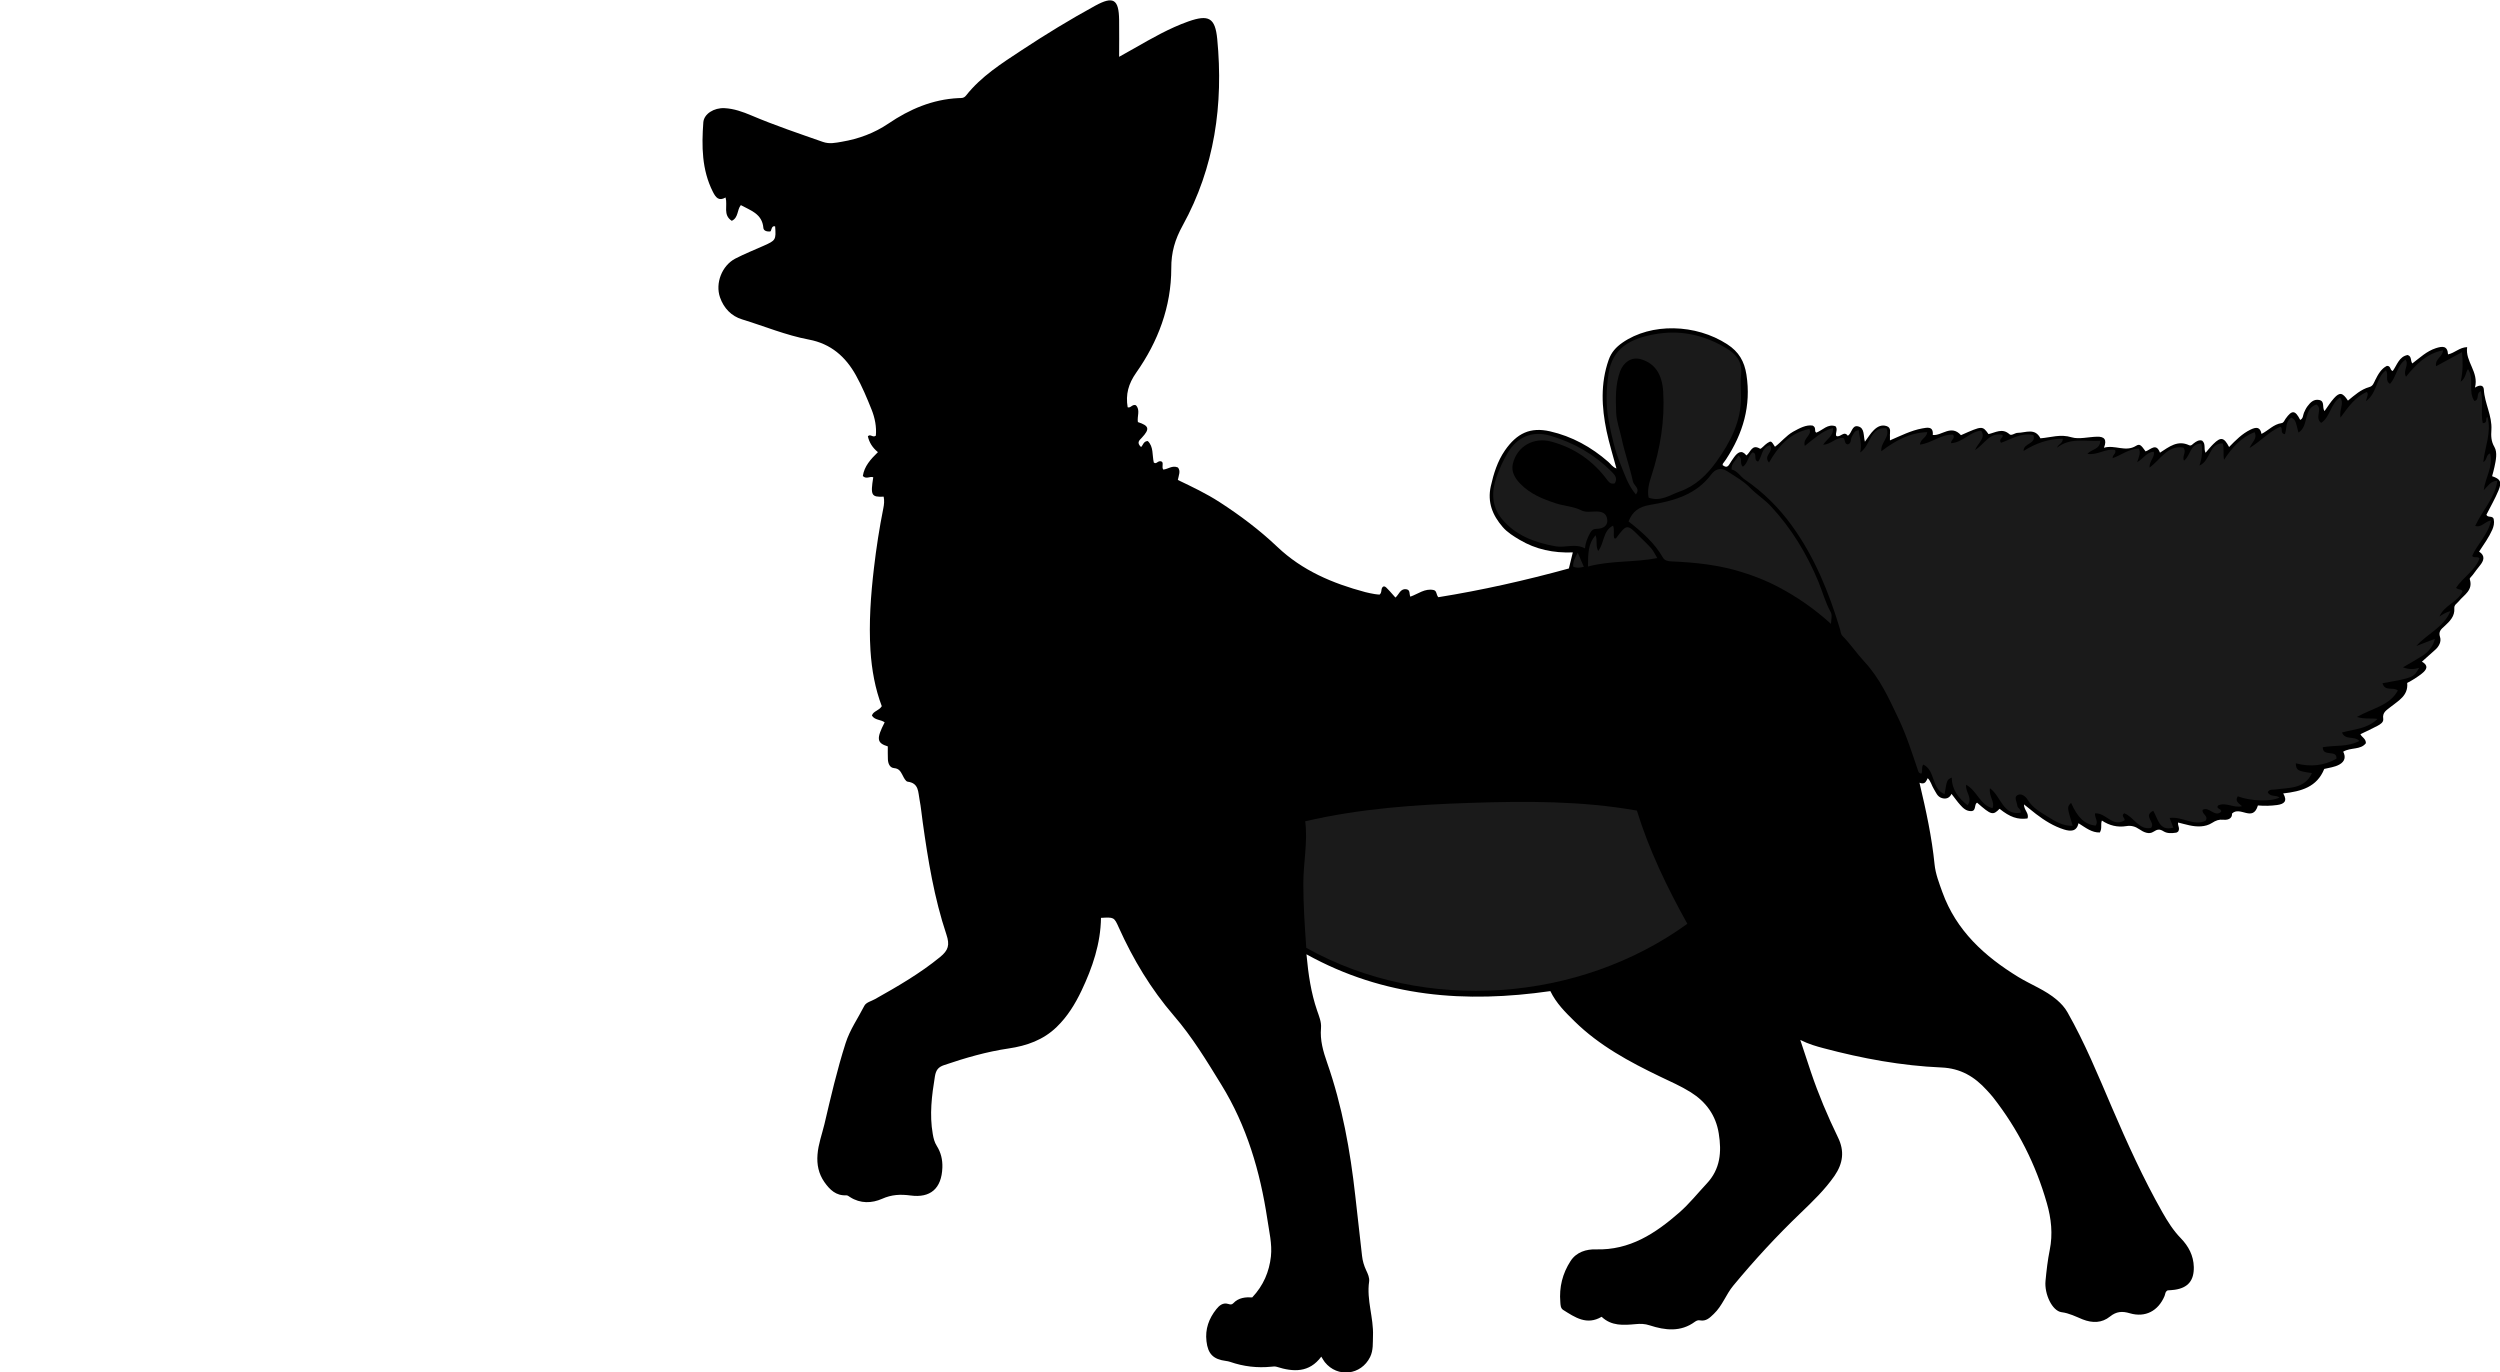<?xml version="1.0" encoding="utf-8"?>
<!-- Generator: Adobe Illustrator 24.1.1, SVG Export Plug-In . SVG Version: 6.00 Build 0)  -->
<svg version="1.1" id="Layer_1" xmlns="http://www.w3.org/2000/svg" xmlns:xlink="http://www.w3.org/1999/xlink" x="0px" y="0px"
	 width="278.5" height="152.88" viewBox="0 0 278.5 152.88" style="enable-background:new 0 0 278.5 152.88;" xml:space="preserve">
<style type="text/css">
	.st0{fill:#1A1A1A;}
</style>
<g>
	<path d="M178.42,146.69c-1.66,0.98-2.97,0.06-4.29-0.77c-0.29-0.19-0.29-0.56-0.31-0.87c-0.14-1.65,0.24-3.18,1.14-4.57
		c0.65-1.01,1.77-1.33,2.82-1.3c3.78,0.11,6.62-1.77,9.29-4.1c1.12-0.98,2.04-2.14,3.05-3.22c1.54-1.63,1.68-3.55,1.35-5.59
		c-0.32-2.02-1.41-3.52-3.13-4.6c-1.09-0.68-2.26-1.19-3.41-1.74c-3.43-1.65-6.77-3.45-9.52-6.15c-1.03-1.01-2.05-2.02-2.7-3.37
		c-9.39,1.35-18.49,0.71-27.17-4.1c0.21,2.27,0.51,4.29,1.18,6.25c0.22,0.65,0.5,1.28,0.44,1.97c-0.12,1.35,0.24,2.59,0.68,3.85
		c1.68,4.81,2.58,9.8,3.14,14.85c0.25,2.22,0.49,4.45,0.75,6.67c0.06,0.56,0.22,1.1,0.46,1.61c0.19,0.4,0.39,0.84,0.33,1.26
		c-0.3,2.05,0.51,4.02,0.43,6.05c-0.03,0.79,0.05,1.59-0.32,2.35c-1,2.03-3.63,2.34-5.05,0.57c-0.12-0.15-0.21-0.33-0.39-0.61
		c-1.34,1.81-3.11,1.72-4.97,1.13c-0.2-0.06-0.39-0.03-0.59-0.01c-1.57,0.16-3.11-0.02-4.6-0.54c-0.15-0.05-0.31-0.08-0.46-0.1
		c-1.41-0.18-2.01-0.78-2.17-2.2c-0.16-1.35,0.27-2.53,1.1-3.57c0.33-0.41,0.73-0.76,1.33-0.58c0.2,0.06,0.38,0.11,0.55-0.07
		c0.6-0.65,1.4-0.7,2.12-0.66c1.25-1.33,1.89-2.86,2.08-4.56c0.15-1.4-0.2-2.78-0.4-4.16c-0.8-5.3-2.29-10.38-5.12-14.97
		c-1.63-2.65-3.24-5.32-5.29-7.69c-2.55-2.96-4.54-6.27-6.14-9.83c-0.52-1.16-0.54-1.15-1.98-1.07c-0.04,2.87-0.95,5.54-2.17,8.11
		c-0.71,1.49-1.57,2.89-2.76,4.04c-1.49,1.45-3.33,2.1-5.36,2.4c-2.45,0.36-4.83,1.05-7.18,1.85c-0.65,0.22-0.91,0.54-1.03,1.25
		c-0.35,2.14-0.62,4.26-0.24,6.43c0.08,0.48,0.19,0.92,0.45,1.33c0.46,0.73,0.65,1.53,0.62,2.4c-0.08,2.38-1.37,3.41-3.53,3.12
		c-1.15-0.15-2.11-0.11-3.19,0.37c-1.13,0.5-2.41,0.55-3.56-0.19c-0.13-0.08-0.28-0.21-0.42-0.2c-1.15,0.06-1.84-0.62-2.44-1.47
		c-0.65-0.93-0.86-1.96-0.77-3.07c0.09-1.17,0.5-2.26,0.77-3.38c0.71-3.03,1.41-6.06,2.36-9.03c0.48-1.51,1.38-2.77,2.08-4.15
		c0.21-0.41,0.78-0.52,1.2-0.76c2.51-1.41,5-2.85,7.24-4.68c0.93-0.76,1.1-1.34,0.71-2.51c-1.36-4.07-2.05-8.29-2.64-12.52
		c-0.12-0.83-0.19-1.67-0.35-2.49c-0.17-0.83-0.05-1.86-1.33-2.02c-0.22-0.03-0.43-0.45-0.57-0.73c-0.21-0.39-0.37-0.73-0.93-0.78
		c-0.5-0.04-0.68-0.52-0.7-0.99c-0.02-0.48-0.01-0.95-0.01-1.43c-1.23-0.38-1.29-0.85-0.35-2.68c-0.43-0.33-1.1-0.22-1.42-0.76
		c0.16-0.51,0.78-0.52,1.1-1.04c-0.74-1.95-1.12-4.04-1.26-6.2c-0.19-3.09,0.03-6.15,0.39-9.21c0.26-2.22,0.6-4.43,1.04-6.63
		c0.09-0.42,0.13-0.87,0.04-1.3c-1.37,0.06-1.48-0.14-1.16-2.16c-0.36-0.15-0.77,0.26-1.16-0.14c0.16-1.09,0.87-1.87,1.68-2.66
		c-0.6-0.49-0.97-1.07-1.12-1.77c0.31-0.31,0.54,0.21,0.89-0.07c0.09-0.96-0.1-1.97-0.48-2.91c-0.52-1.3-1.06-2.59-1.74-3.81
		c-1.15-2.07-2.79-3.52-5.24-3.98c-2.55-0.48-4.96-1.49-7.44-2.25c-1.19-0.36-2.04-1.24-2.46-2.45c-0.55-1.57,0.21-3.54,1.7-4.32
		c1.03-0.53,2.1-0.96,3.16-1.43c1.35-0.6,1.39-0.66,1.28-2.16c-0.5-0.13-0.35,0.63-0.61,0.57c-0.47,0.02-0.68-0.17-0.7-0.4
		c-0.13-1.58-1.43-1.94-2.51-2.54c-0.44,0.54-0.25,1.39-1.01,1.75c-1.01-0.65-0.44-1.69-0.69-2.6c-0.76,0.44-1.09,0.01-1.42-0.64
		c-1.24-2.46-1.25-5.09-1.06-7.73c0.07-0.94,1.19-1.64,2.36-1.58c1.05,0.05,2.04,0.41,2.99,0.81c2.61,1.11,5.29,2.01,7.97,2.95
		c0.74,0.26,1.42,0.1,2.12-0.02c1.87-0.32,3.59-0.95,5.19-2.03c2.34-1.59,4.9-2.69,7.79-2.83c0.3-0.01,0.59,0.04,0.85-0.29
		c1.69-2.14,3.97-3.58,6.2-5.05c2.67-1.76,5.4-3.43,8.2-4.96c2-1.09,2.62-0.73,2.65,1.6c0.02,1.35,0,2.7,0,4.1
		c0.54-0.3,1.13-0.63,1.71-0.96c1.94-1.11,3.89-2.23,6-2.98c2.25-0.79,2.99-0.43,3.22,1.96c0.7,7.26-0.28,14.3-3.85,20.77
		c-0.86,1.56-1.28,2.99-1.27,4.77c0,4.27-1.47,8.17-3.91,11.63c-0.87,1.24-1.19,2.42-0.95,3.85c0.34,0.13,0.5-0.37,0.91-0.23
		c0.53,0.52,0.12,1.24,0.23,1.88c1.25,0.41,1.35,0.76,0.45,1.73c-0.28,0.3-0.63,0.55-0.1,1.05c0.23-0.19,0.26-0.65,0.75-0.67
		c0.66,0.63,0.48,1.56,0.67,2.39c0.31,0.27,0.44-0.27,0.86-0.11c0.28,0.14-0.01,0.59,0.19,0.9c0.53-0.03,1-0.51,1.64-0.23
		c0.33,0.39,0.09,0.86-0.01,1.39c1.59,0.76,3.17,1.51,4.64,2.46c2.29,1.48,4.47,3.12,6.44,4.99c2.79,2.65,6.16,4.07,9.79,5.04
		c0.35,0.09,0.7,0.16,1.05,0.22c0.19,0.04,0.39,0.04,0.55,0.06c0.32-0.25,0.1-0.67,0.4-0.89c0.24-0.06,0.24-0.06,1.37,1.22
		c0.4-0.33,0.53-1.04,1.24-0.92c0.43,0.08,0.28,0.51,0.42,0.82c0.86-0.3,1.62-0.95,2.59-0.74c0.38,0.08,0.28,0.54,0.53,0.8
		c4.85-0.78,9.66-1.86,14.54-3.2c0.13-0.51,0.27-1.1,0.44-1.79c-2.15,0.08-4.12-0.33-5.92-1.4c-0.69-0.41-1.38-0.83-1.9-1.44
		c-1.12-1.3-1.71-2.74-1.32-4.52c0.32-1.42,0.75-2.8,1.57-3.99c1.35-1.95,2.85-2.63,5.02-2.14c2.46,0.56,4.61,1.75,6.51,3.41
		c0.27,0.23,0.45,0.57,0.9,0.73c-0.38-1.43-0.81-2.79-1.1-4.17c-0.55-2.65-0.69-5.29,0.23-7.92c0.3-0.86,0.83-1.43,1.53-1.92
		c3.22-2.24,8.18-2.1,11.68,0.17c1.3,0.84,1.91,1.91,2.14,3.38c0.54,3.47-0.38,6.56-2.27,9.44c-0.11,0.17-0.24,0.32-0.35,0.48
		c-0.02,0.03-0.02,0.07-0.03,0.17c0.26,0.18,0.5,0.31,0.74-0.08c0.17-0.27,0.34-0.54,0.53-0.8c0.4-0.54,0.84-0.88,1.38-0.2
		c0.49-0.39,0.61-1.3,1.52-0.75c0.11,0.06,0.51-0.44,0.81-0.63c0.42-0.27,0.43-0.25,0.85,0.41c0.7-0.52,1.24-1.23,2.01-1.67
		c0.74-0.41,1.47-0.8,2.18-0.69c0.48,0.23,0.12,0.63,0.42,0.79c0.71-0.28,1.28-1.02,2.14-0.71c0.29,0.38-0.06,0.74,0.08,1.08
		c0.45,0.22,0.85-0.64,1.29-0.02c0.46-0.3,0.45-1.22,1.14-1.05c0.75,0.18,0.57,1.02,0.76,1.71c0.38-0.5,0.63-0.95,1.01-1.31
		c0.41-0.4,0.87-0.61,1.41-0.43c0.57,0.19,0.33,0.73,0.37,1.14c0.01,0.12,0,0.24,0,0.45c1.21-0.52,2.34-1.1,3.58-1.33
		c0.57-0.1,1.28-0.28,1.19,0.73c1.01,0.11,2.04-1.21,3.14,0.02c2.39-1.06,2.39-1.06,3.07-0.12c0.78-0.17,1.54-0.71,2.34,0.02
		c0.22,0.2,0.6-0.16,0.91-0.16c0.89-0.01,1.93-0.58,2.53,0.61c1.16-0.09,2.23-0.5,3.49-0.11c0.79,0.24,1.88-0.05,2.83-0.07
		c0.78-0.02,1.13,0.3,0.76,1.23c1.24-0.36,2.39,0.52,3.57-0.21c0.42-0.26,0.56-0.09,1.07,0.62c0.57-0.21,1.18-0.99,1.6,0.14
		c1.04-0.67,1.97-1.43,3.25-0.83c0.22,0.1,0.37-0.1,0.52-0.22c0.29-0.22,0.59-0.41,0.93-0.29c0.44,0.38,0.14,0.88,0.38,1.35
		c0.3-0.34,0.56-0.68,0.87-0.98c0.83-0.82,1.18-0.75,1.75,0.34c0.73-0.75,1.45-1.49,2.41-1.95c0.6-0.28,1.05-0.32,1.2,0.49
		c0.78-0.39,1.35-1.08,2.22-1.2c0.28-0.04,0.33-0.32,0.47-0.5c0.71-0.99,1.06-0.96,1.62,0.14c0.35-0.16,0.3-0.52,0.42-0.8
		c0.11-0.25,0.23-0.51,0.4-0.73c0.32-0.43,0.7-0.81,1.3-0.69c0.66,0.14,0.29,0.81,0.59,1.24c0.36-0.5,0.67-1.01,1.06-1.44
		c0.63-0.7,0.96-0.63,1.55,0.27c0.74-0.6,1.44-1.25,2.38-1.51c0.42-0.11,0.5-0.47,0.66-0.78c0.32-0.64,0.67-1.27,1.3-1.58
		c0.47-0.01,0.31,0.48,0.65,0.57c0.48-0.65,0.7-1.61,1.66-1.78c0.48,0.15,0.29,0.63,0.52,0.94c0.85-0.64,1.6-1.37,2.62-1.7
		c0.7-0.22,1.3-0.32,1.36,0.69c0.76-0.16,1.27-0.78,2.13-0.81c-0.24,1.62,1.33,2.76,0.87,4.51c0.57-0.36,0.96-0.27,0.99,0.22
		c0.08,1.54,0.94,2.91,0.84,4.49c-0.04,0.64-0.05,1.25,0.34,1.91c0.35,0.61,0.16,1.48,0,2.23c-0.07,0.34-0.17,0.68-0.26,1.02
		c0.92,0.31,1.11,0.63,0.71,1.59c-0.38,0.92-0.88,1.78-1.34,2.69c0.11,0.4,0.71,0.05,0.81,0.52c0.09,0.42-0.01,0.81-0.16,1.16
		c-0.37,0.84-0.91,1.59-1.47,2.44c0.71,0.46,0.54,1,0.09,1.55c-0.28,0.34-0.54,0.7-0.8,1.05c-0.12,0.16-0.37,0.36-0.33,0.47
		c0.4,1.24-0.64,1.74-1.23,2.47c-0.19,0.24-0.52,0.38-0.49,0.77c0.07,0.91-0.52,1.46-1.11,2.01c-0.35,0.32-0.69,0.58-0.48,1.2
		c0.16,0.49-0.1,1.02-0.52,1.4c-0.47,0.43-0.95,0.85-1.5,1.34c0.76,0.43,0.57,0.87-0.01,1.33c-0.5,0.39-1.04,0.74-1.63,1.04
		c0.14,1.42-0.99,1.98-1.87,2.69c-0.44,0.36-0.91,0.59-0.8,1.3c0.06,0.4-0.33,0.62-0.64,0.79c-0.6,0.32-1.21,0.6-1.9,0.93
		c0.14,0.34,0.61,0.48,0.61,1c-0.59,0.78-1.67,0.44-2.53,0.95c0.29,0.55,0.22,1.07-0.42,1.43c-0.54,0.3-1.14,0.35-1.69,0.49
		c-0.81,2.02-2.55,2.5-4.57,2.73c0.51,0.88,0.09,1.18-0.67,1.29c-0.72,0.1-1.43,0.11-2.15,0.05c-0.57,1.92-1.99,0-2.89,0.91
		c0.05,0.42-0.29,0.75-0.97,0.68c-0.47-0.05-0.83,0.08-1.26,0.36c-0.74,0.47-1.66,0.45-2.53,0.26c-0.42-0.09-0.83-0.21-1.24-0.31
		c-0.07,0.35,0.24,0.63,0.01,1c-0.04,0.02-0.13,0.12-0.23,0.13c-0.48,0.07-0.98,0.11-1.4-0.15c-0.42-0.27-0.69-0.24-1.13,0.05
		c-0.49,0.33-1.09,0.05-1.57-0.28c-0.45-0.31-0.9-0.44-1.45-0.35c-0.97,0.16-1.89-0.06-2.72-0.62c-0.17,0.44,0.05,0.86-0.23,1.33
		c-0.88,0.03-1.57-0.52-2.37-1.03c-0.22,0.95-0.89,0.92-1.61,0.7c-1.16-0.36-2.17-1-3.13-1.73c-0.43-0.33-0.84-0.67-1.34-1.07
		c-0.01,0.65,0.61,1,0.39,1.57c-1.1,0.14-1.94-0.14-3.11-1.08c-0.74,0.76-0.92,0.71-2.5-0.68c-0.37,0.2-0.06,0.93-0.67,0.94
		c-0.54,0.01-0.89-0.33-1.21-0.69c-0.32-0.35-0.59-0.75-0.97-1.23c-0.24,0.49-0.63,0.6-1.07,0.47c-0.52-0.15-0.67-0.65-0.92-1.05
		c-0.23-0.37-0.31-0.82-0.66-1.17c-0.19,0.33-0.28,0.76-0.92,0.51c0.74,3.12,1.38,6.08,1.68,9.09c0.11,1.08,0.51,2.09,0.87,3.1
		c1.55,4.29,4.69,7.14,8.46,9.45c1.43,0.87,3.02,1.45,4.31,2.56c0.46,0.4,0.86,0.83,1.16,1.36c1.94,3.41,3.42,7.03,4.96,10.62
		c1.7,3.96,3.48,7.89,5.61,11.65c0.59,1.04,1.22,2.05,2.07,2.92c0.85,0.88,1.41,1.92,1.44,3.2c0.03,1.49-0.63,2.31-2.11,2.53
		c-0.27,0.04-0.55,0.05-0.8,0.07c-0.29,0.14-0.26,0.42-0.35,0.63c-0.7,1.66-2.14,2.43-3.87,1.92c-0.84-0.25-1.49-0.21-2.2,0.36
		c-0.91,0.74-1.97,0.75-3.06,0.32c-0.76-0.31-1.48-0.69-2.35-0.8c-1.03-0.14-1.92-2.01-1.78-3.49c0.11-1.15,0.24-2.31,0.47-3.44
		c0.36-1.78,0.17-3.5-0.32-5.21c-1.23-4.32-3.22-8.25-5.98-11.78c-0.22-0.28-0.47-0.55-0.71-0.81c-1.36-1.5-2.91-2.44-5.06-2.53
		c-4.44-0.19-8.81-1-13.1-2.14c-0.83-0.22-1.66-0.45-2.62-0.93c0.44,1.31,0.81,2.44,1.18,3.56c0.84,2.5,1.87,4.93,3.02,7.3
		c0.75,1.53,0.56,2.89-0.38,4.27c-1.08,1.56-2.44,2.86-3.79,4.16c-2.66,2.55-5.15,5.25-7.5,8.09c-0.81,0.98-1.21,2.24-2.17,3.15
		c-0.45,0.43-0.85,0.84-1.54,0.71c-0.2-0.04-0.38,0.03-0.55,0.15c-1.59,1.18-3.34,0.96-5.03,0.41c-0.57-0.19-1.05-0.19-1.58-0.14
		C180.85,147.63,179.53,147.74,178.42,146.69z"/>
</g>
<g>
	<path class="st0" d="M272.99,68.07c-0.79,1.85-2.52,2.46-3.81,3.89c0.85-0.32,1.45-0.55,2.06-0.79c-0.13,0.68-0.61,1.38-1.34,1.86
		c-0.67,0.43-1.37,0.81-2.21,1.31c0.72,0.27,1.24,0.22,1.8,0.06c-0.61,1.08-0.65,1.1-4.08,1.71c0.27,0.97,1.18,0.37,1.71,0.81
		c-0.89,1.68-2.84,1.97-4.56,2.95c0.93,0.28,1.57,0.1,2.29,0.22c-1.12,1.11-2.59,1.13-3.95,1.51c0.36,0.9,1.36,0.34,1.93,0.94
		c-1.3,0.7-2.66,0.45-4.07,0.7c-0.02,1.14,1.61,0.2,1.52,1.28c-1.37,0.78-2.91,0.95-4.53,0.51c0.04,0.79,0.2,0.87,1.8,1.09
		c-0.8,1.79-2.54,1.61-4.08,1.83c-0.31,0.04-0.65-0.06-0.84,0.3c0.25,0.56,0.91,0.28,1.31,0.59c-0.9,0.49-3.22,0.42-4.65-0.13
		c-0.35,0.53,0.09,0.76,0.47,1.1c-0.94,0.24-1.78-0.49-2.67-0.08c-0.29,0.41,0.49,0.34,0.33,0.72c-0.73,0.61-1.31-0.63-2.04-0.24
		c-0.14,0.5,0.7,0.66,0.32,1.22c-1.3,0.64-2.58-0.5-4-0.31c0.16,0.43,0.29,0.75,0.41,1.08c-1.59,0.43-1.7-0.99-2.24-1.88
		c-1.19,0.6,0.29,1.25-0.24,1.91c-1.35,0.28-1.92-1.24-2.99-1.63c-0.45,0.32,0.23,0.6,0,0.81c-1.35,0.76-2.03-0.9-3.26-0.8
		c-0.04,0.5,0.43,0.94,0.06,1.37c-1.23-0.17-1.98-0.88-2.72-2.54c-0.46,0.46-0.46,0.46,0.18,2.55c-1.1,0.05-1.99-0.52-2.81-1.03
		c-0.81-0.51-1.68-0.98-2.21-1.87c-0.23-0.38-0.73-0.78-1.17-0.49c-0.37,0.24-0.01,0.78,0.03,1.18c0.02,0.25,0.44,0.36,0.36,0.76
		c-1.99,0.33-2.17-1.83-3.42-2.73c-0.14,0.93,0.58,1.51,0.29,2.22c-1.39-0.33-1.7-1.92-2.94-2.61c-0.12,0.83,0.77,1.44,0.16,2.29
		c-1-0.79-1.75-1.71-1.76-3.09c-0.54,0.25-0.54,0.25-0.8,1.85c-1.5-0.6-0.99-2.64-2.38-3.3c-0.23,0.32-0.04,0.7-0.2,1.01
		c-0.18-0.01-0.3-0.1-0.35-0.25c-0.68-1.99-1.31-4.01-2.22-5.91c-1.05-2.21-2.06-4.45-3.77-6.29c-0.86-0.92-1.56-1.98-2.45-2.88
		c-0.22-0.23-0.2-0.49-0.28-0.75c-1.23-4.11-2.84-8.06-5.37-11.55c-1.44-1.99-3.19-3.73-5.24-5.13c-0.52-0.36-0.83-0.98-1.47-1.12
		c-0.06-0.72,0.54-1.01,0.75-1.55c0.55,0.32,0.09,0.9,0.51,1.24c0.57-0.38,0.55-1.18,1.07-1.6c0.6,0.1,0.04,0.9,0.63,1.03
		c0.45-0.57,0.36-1.57,1.31-1.82c0.54,0.7-0.81,1.13-0.1,1.93c1.03-1.8,2.32-3.31,4.49-3.74c0.37,0.7-0.78,1.01-0.5,1.88
		c0.99-0.76,1.88-1.65,3.13-1.99c0.08,0.9-0.68,1.22-1.09,1.86c0.87-0.02,1.38-0.82,2.22-0.75c0.29,0.11,0.08,0.65,0.52,0.72
		c0.45-0.13,0.29-0.59,0.47-0.88c0.18-0.29,0.25-0.68,0.77-0.7c0.03,0.77,0.39,1.46,0.15,2.48c1.23-0.87,1.07-2.89,2.92-2.7
		c0.45,0.98-0.67,1.56-0.57,2.56c1.55-1.17,3.14-2.06,5.11-2.13c-0.03,0.63-0.77,0.74-0.8,1.39c1.31-0.17,2.36-1.17,3.68-1.11
		c0.29,0.44-0.25,0.55-0.22,0.95c1.3-0.06,2.11-1.31,3.36-1.39c0.54,0.85-0.35,1.32-0.69,2.16c1.11-0.71,1.63-2.02,3.06-1.69
		c0.16,0.34-0.49,0.42-0.17,0.88c1.11-0.38,2.22-1.16,3.61-0.86c0.35,1.02-1.12,0.87-1.09,1.77c1.35-0.86,2.78-1.36,4.36-1.37
		c0.04,0.52-0.48,0.58-0.64,1.01c1.48-1.18,3.16-0.67,4.82-0.78c0,0.98-0.99,0.93-1.43,1.46c1.14,0.19,2.05-0.65,3.08-0.43
		c0.19,0.4-0.31,0.52-0.27,0.91c1-0.35,1.81-1.05,2.91-1.07c0.25,0.43,0.03,0.89-0.18,1.52c0.71-0.4,1.05-1.13,1.86-1.16
		c0.13,0.62-0.51,1-0.48,1.76c1.23-0.9,2.02-2.52,3.76-2.23c0.43,0.49-0.18,0.94,0.08,1.46c0.75-0.56,0.65-1.91,1.93-1.9
		c0.16,0.75,0.1,1.51-0.21,2.45c1.29-0.59,1.04-2.49,2.59-2.48c0.19,0.57,0.02,1.14,0.15,1.83c0.9-1.36,1.89-2.49,3.4-3.08
		c0.35,0.72-0.28,1.09-0.56,1.77c1.28-0.78,2.18-1.84,3.43-2.37c0.35,0.17-0.09,0.74,0.51,0.83c0.24-0.61,0.02-1.44,0.74-1.85
		c0.43,0.29,0.43,0.29,0.77,1.67c1.2-0.73,0.49-2.65,2.01-3.13c0.74,0.52-0.26,1.45,0.52,2.05c1.02-0.66,1.03-2.12,2.1-2.84
		c0.52,0.65-0.11,1.3,0.05,2.25c0.92-1.27,1.7-2.33,2.93-2.86c0.24,0.25,0.01,0.54-0.09,1.03c1.3-0.94,1.08-2.61,2.22-3.43
		c0.35,0.47-0.15,1.16,0.46,1.5c0.73-0.79,0.77-2.05,1.73-2.7c0.43,0.62-0.33,1.21,0.05,1.91c1.11-1.37,2.26-2.57,4.12-2.95
		c-0.01,0.73-0.92,0.94-0.77,1.78c0.94-0.51,1.85-1,2.89-1.57c0.1,1.08,0.12,2.09-0.15,3.3c0.62-0.45,0.52-1.04,0.82-1.41
		c0.73,1.08-0.03,2.48,0.71,3.55c0.62-0.12,0.12-0.85,0.72-1.09c0.3,1.19-0.04,2.42,0.21,3.56c0.61,0.01,0.22-0.57,0.53-0.69
		c0.47,1.72-0.3,3.35-0.47,5.03c0.45-0.24,0.29-0.83,0.76-0.97c0.38,1.45-0.54,2.69-0.71,4.1c0.44-0.42,0.73-1.02,1.52-1.06
		c-0.27,1.93-1.68,3.31-2.47,5.04c0.73,0.22,1.05-0.51,1.77-0.61c-0.34,1.59-1.53,2.61-2.11,3.95c0.2,0.3,0.62-0.01,0.82,0.28
		c-0.51,1.37-1.85,2.11-2.61,3.27c0.25,0.27,0.58,0.09,0.72,0.41c-0.54,1.2-2.04,1.52-2.57,2.79
		C272.11,68.45,272.43,68.23,272.99,68.07z"/>
	<path class="st0" d="M187.97,102.91c-11.97,8.67-29.17,10.1-42.45,2.68c-0.17-2.38-0.33-4.75-0.33-7.14c0-2.35,0.51-4.66,0.21-6.96
		c6.16-1.43,12.29-1.85,18.42-2.05c6.15-0.2,12.32-0.24,18.53,0.86C183.68,94.62,185.68,98.8,187.97,102.91z"/>
	<path class="st0" d="M183.66,55.44c-0.18-0.82,0.06-1.67,0.3-2.4c1-3.07,1.51-6.2,1.32-9.41c-0.12-1.91-0.89-3.14-2.47-3.61
		c-1.05-0.31-1.95,0.33-2.33,1.35c-0.55,1.5-0.49,3.04-0.44,4.57c0.03,0.98,0.4,1.91,0.6,2.86c0.34,1.63,0.92,3.21,1.27,4.84
		c0.1,0.47,0.85,0.76,0.33,1.44c-0.87-1-1.25-2.22-1.72-3.38c-0.64-1.55-1-3.2-1.31-4.83c-0.33-1.72-0.28-3.5-0.02-5.23
		c0.43-2.86,2.42-3.9,5.05-4.39c2.93-0.55,5.55,0.05,8.02,1.51c1.04,0.61,1.86,1.47,1.7,2.89c-0.09,0.83-0.03,1.68-0.01,2.52
		c0.03,2.76-1.18,5.07-2.72,7.23c-1.06,1.49-2.38,2.76-4.15,3.37C186,55.16,184.97,55.91,183.66,55.44z"/>
	<path class="st0" d="M203.97,69.5c-1.87-1.7-3.81-3.03-5.9-4.13c-1.27-0.67-2.62-1.2-4-1.63c-2.57-0.81-5.22-1.09-7.89-1.2
		c-0.39-0.02-0.73-0.09-0.93-0.42c-0.94-1.65-2.34-2.86-3.83-4.03c0.44-1.12,1.15-1.63,2.37-1.84c2.6-0.44,5.14-1.1,6.86-3.42
		c0.36-0.48,0.98-0.85,1.75-0.34c0.89,0.58,1.82,1.09,2.57,1.86c0.72,0.74,1.6,1.29,2.31,2.05c2.29,2.47,4,5.29,5.29,8.4
		c0.46,1.11,0.76,2.29,1.35,3.35C204.13,68.49,204.01,68.91,203.97,69.5z"/>
	<path class="st0" d="M179.89,53.84c-0.38,0.12-0.61-0.06-0.82-0.34c-1.59-2.16-3.67-3.61-6.27-4.31c-1.96-0.52-3.8,0.52-4.27,2.48
		c-0.21,0.89,0.26,1.63,0.84,2.23c1.09,1.12,2.48,1.69,3.95,2.17c0.93,0.31,1.93,0.33,2.81,0.77c0.57,0.29,1.18,0.12,1.77,0.14
		c0.65,0.02,1.09,0.25,1.15,0.93c0.06,0.61-0.38,0.99-1.19,1c-0.38,0.01-0.56,0.17-0.73,0.48c-0.28,0.52-0.51,1.05-0.56,1.7
		c-1.1-0.59-2.19-0.04-3.27-0.23c-2.35-0.42-4.5-1.22-6.03-3.1c-1.09-1.34-1.13-2.98-0.57-4.58c0.32-0.92,0.73-1.82,1.22-2.67
		c1.02-1.76,2.7-2.59,4.79-1.97c2.61,0.77,4.87,2.06,6.79,3.97C179.89,52.9,180.23,53.26,179.89,53.84z"/>
	<path class="st0" d="M176.9,63.11c0.02-1.39-0.02-2.5,0.85-3.48c0.23,0.62-0.03,1.17,0.29,1.75c0.7-0.89,0.51-2.26,1.65-2.82
		c0.2,0.46,0,0.95,0.14,1.41c0.06,0,0.17,0.03,0.19,0c1.22-1.62,1.22-1.62,2.67-0.16c0.42,0.42,0.87,0.83,1.26,1.28
		c0.25,0.29,0.41,0.65,0.67,1.08C182.07,62.67,179.51,62.42,176.9,63.11z"/>
	<path class="st0" d="M176.44,63.14c-0.47,0.12-0.81,0.16-1.19-0.02c-0.03-0.55,0.21-1.01,0.51-1.55
		C176,62.12,176.2,62.59,176.44,63.14z"/>
</g>
</svg>
